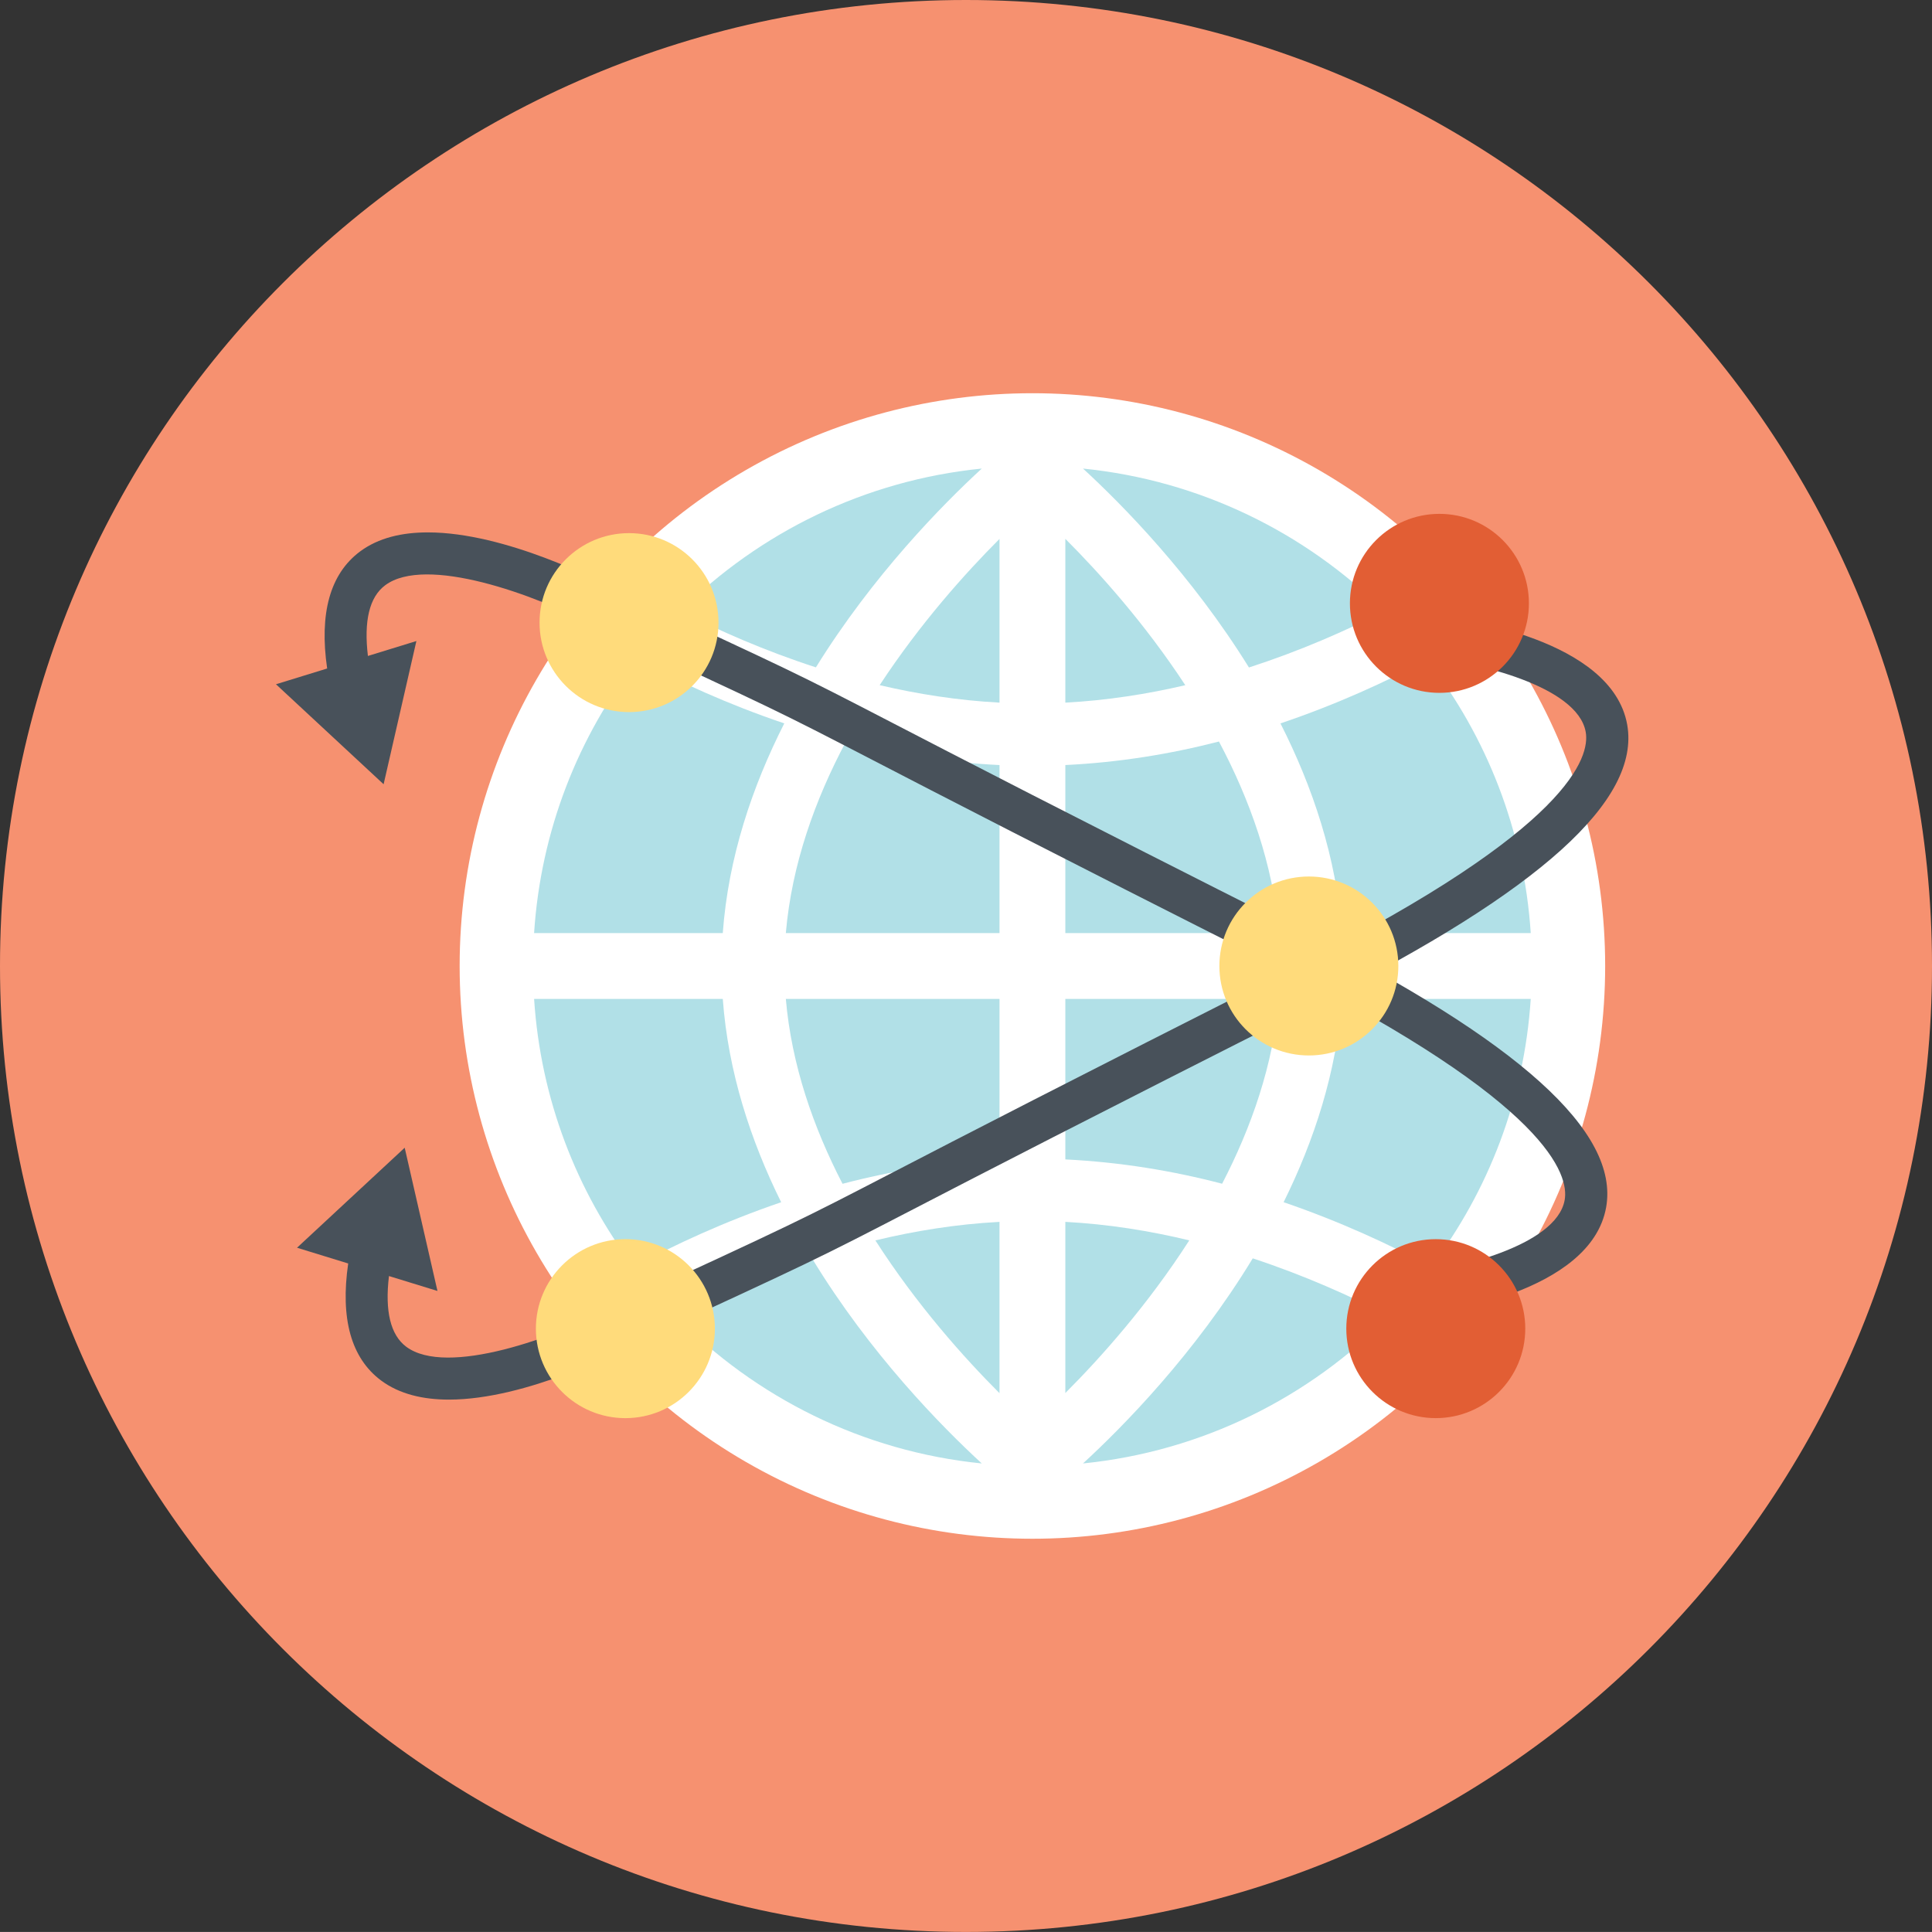 <?xml version="1.0" encoding="utf-8"?>
<!-- Generator: Adobe Illustrator 16.0.0, SVG Export Plug-In . SVG Version: 6.00 Build 0)  -->
<!DOCTYPE svg PUBLIC "-//W3C//DTD SVG 1.1//EN" "http://www.w3.org/Graphics/SVG/1.1/DTD/svg11.dtd">
<svg version="1.1" id="Layer_1" xmlns="http://www.w3.org/2000/svg" xmlns:xlink="http://www.w3.org/1999/xlink" x="0px" y="0px"
	 width="121.99px" height="121.987px" viewBox="0 0 121.99 121.987" enable-background="new 0 0 121.99 121.987"
	 xml:space="preserve">
<rect x="0" y="0" width="121.99" height="121.987" fill="#333333" stroke="none"/>
<path fill="#F69170" d="M60.995,121.987c33.686,0,60.995-27.309,60.995-60.994C121.99,27.308,94.681,0,60.995,0"/>
<path fill="#F69170" d="M60.995,0C27.309,0,0,27.308,0,60.993c0,33.686,27.309,60.994,60.995,60.994"/>
<circle fill="#FFFFFF" cx="65.188" cy="60.994" r="36.165"/>
<g>
	<path fill="#B1E0E7" d="M63.111,63.073H49.619c0.358,4.168,1.74,8.119,3.58,11.674c3.094-0.813,6.425-1.369,9.912-1.539V63.073z"/>
	<path fill="#B1E0E7" d="M61.991,92.405c-2.543-2.34-7.061-6.928-10.719-12.949c-3.253,1.072-6.168,2.375-8.609,3.641
		C47.692,88.221,54.445,91.645,61.991,92.405z"/>
	<path fill="#B1E0E7" d="M67.267,58.917h13.488c-0.371-4.333-1.842-8.437-3.789-12.096c-3.035,0.783-6.293,1.322-9.699,1.485V58.917
		z"/>
	<path fill="#B1E0E7" d="M49.521,45.676c-3.532-1.192-6.667-2.631-9.257-4.01c-3.751,4.83-6.118,10.769-6.541,17.251h11.914
		C45.986,54.138,47.498,49.663,49.521,45.676z"/>
	<path fill="#B1E0E7" d="M61.991,29.586c-7.392,0.742-14.029,4.041-19.024,8.991c2.438,1.248,5.337,2.521,8.55,3.562
		C55.13,36.314,59.504,31.873,61.991,29.586z"/>
	<path fill="#B1E0E7" d="M78.861,42.146c3.217-1.041,6.115-2.313,8.553-3.562c-4.996-4.955-11.637-8.255-19.031-8.998
		C70.873,31.874,75.248,36.317,78.861,42.146z"/>
	<path fill="#B1E0E7" d="M84.734,58.917h11.92c-0.426-6.482-2.793-12.421-6.545-17.251c-2.588,1.38-5.723,2.818-9.258,4.011
		C82.873,49.663,84.388,54.138,84.734,58.917z"/>
	<path fill="#B1E0E7" d="M55.273,78.321c2.618,4.078,5.607,7.418,7.837,9.646V77.151C60.388,77.295,57.763,77.721,55.273,78.321z"/>
	<path fill="#B1E0E7" d="M67.267,73.208c3.484,0.17,6.809,0.725,9.9,1.535c1.846-3.557,3.229-7.506,3.588-11.67H67.267V73.208z"/>
	<path fill="#B1E0E7" d="M67.267,87.958c2.227-2.227,5.209-5.564,7.826-9.639c-2.486-0.6-5.107-1.023-7.826-1.168V87.958z"/>
	<path fill="#B1E0E7" d="M81.05,75.909c3.566,1.221,6.725,2.684,9.313,4.076c3.604-4.768,5.875-10.58,6.291-16.912h-11.92
		C84.398,67.692,82.974,72.026,81.05,75.909z"/>
	<path fill="#B1E0E7" d="M45.638,63.073H33.724c0.412,6.332,2.686,12.143,6.287,16.912c2.59-1.393,5.743-2.855,9.313-4.074
		C47.401,72.026,45.976,67.692,45.638,63.073z"/>
	<path fill="#B1E0E7" d="M74.841,43.264c-2.555-3.897-5.42-7.088-7.574-9.241v10.343C69.892,44.225,72.433,43.828,74.841,43.264z"/>
	<path fill="#B1E0E7" d="M68.382,92.405c7.545-0.76,14.301-4.184,19.33-9.307c-2.443-1.268-5.357-2.57-8.611-3.643
		C75.443,85.479,70.927,90.065,68.382,92.405z"/>
	<path fill="#B1E0E7" d="M63.111,34.028c-2.154,2.155-5.013,5.342-7.567,9.234c2.409,0.565,4.942,0.963,7.567,1.104V34.028z"/>
	<path fill="#B1E0E7" d="M63.111,48.307c-3.407-0.164-6.661-0.702-9.694-1.483c-1.952,3.661-3.426,7.765-3.798,12.093h13.492V48.307
		z"/>
</g>
<path fill="#48515A" d="M101.414,76.235c-0.967,5.424-10.607,6.688-11.703,6.813c-0.734,0.084-1.389-0.439-1.473-1.168
	s0.439-1.389,1.17-1.473c2.266-0.26,8.861-1.672,9.389-4.639c0.275-1.543-0.924-6.061-17.949-14.646
	C66.001,53.634,59.195,50.11,55.13,48.005c-6.027-3.121-6.141-3.181-17.6-8.469c-3.753-2.013-10.662-4.491-13.212-2.579
	c-0.995,0.745-1.351,2.249-1.087,4.461l3.061-0.942l-2.07,9.043l-6.797-6.314l3.232-0.995c-0.505-3.483,0.181-5.969,2.068-7.382
	c1.171-0.876,2.674-1.212,4.293-1.212c4.92,0,10.89,3.106,11.697,3.542c11.441,5.279,11.556,5.339,17.638,8.487
	c4.061,2.104,10.857,5.624,25.689,13.104C95.925,65.749,102.261,71.468,101.414,76.235z"/>
<path fill="#48515A" d="M102.744,45.754c-0.969-5.424-10.607-6.688-11.703-6.813c-0.736-0.083-1.389,0.44-1.473,1.169
	c-0.086,0.729,0.439,1.388,1.168,1.472c2.266,0.261,8.863,1.673,9.389,4.638c0.273,1.544-0.922,6.062-17.949,14.648
	c-14.846,7.487-21.651,11.01-25.716,13.116c-6.027,3.121-6.142,3.182-17.6,8.471c-3.754,2.012-10.662,4.49-13.213,2.578
	c-0.993-0.744-1.351-2.25-1.087-4.461l3.062,0.941l-2.069-9.043l-6.798,6.314l3.231,0.994c-0.505,3.484,0.183,5.971,2.069,7.383
	c1.172,0.875,2.675,1.213,4.294,1.213c4.92-0.002,10.887-3.107,11.696-3.543c11.44-5.277,11.558-5.338,17.638-8.486
	c4.061-2.104,10.858-5.623,25.69-13.104C97.255,56.241,103.591,50.521,102.744,45.754z"/>
<circle fill="#FFDB7B" cx="82.644" cy="60.994" r="5.65"/>
<circle fill="#E25E34" cx="90.887" cy="38.097" r="5.651"/>
<circle fill="#FFDB7B" cx="39.718" cy="39.313" r="5.65"/>
<circle fill="#E25E34" cx="90.658" cy="83.893" r="5.65"/>
<circle fill="#FFDB7B" cx="39.488" cy="83.893" r="5.651"/>
</svg>
